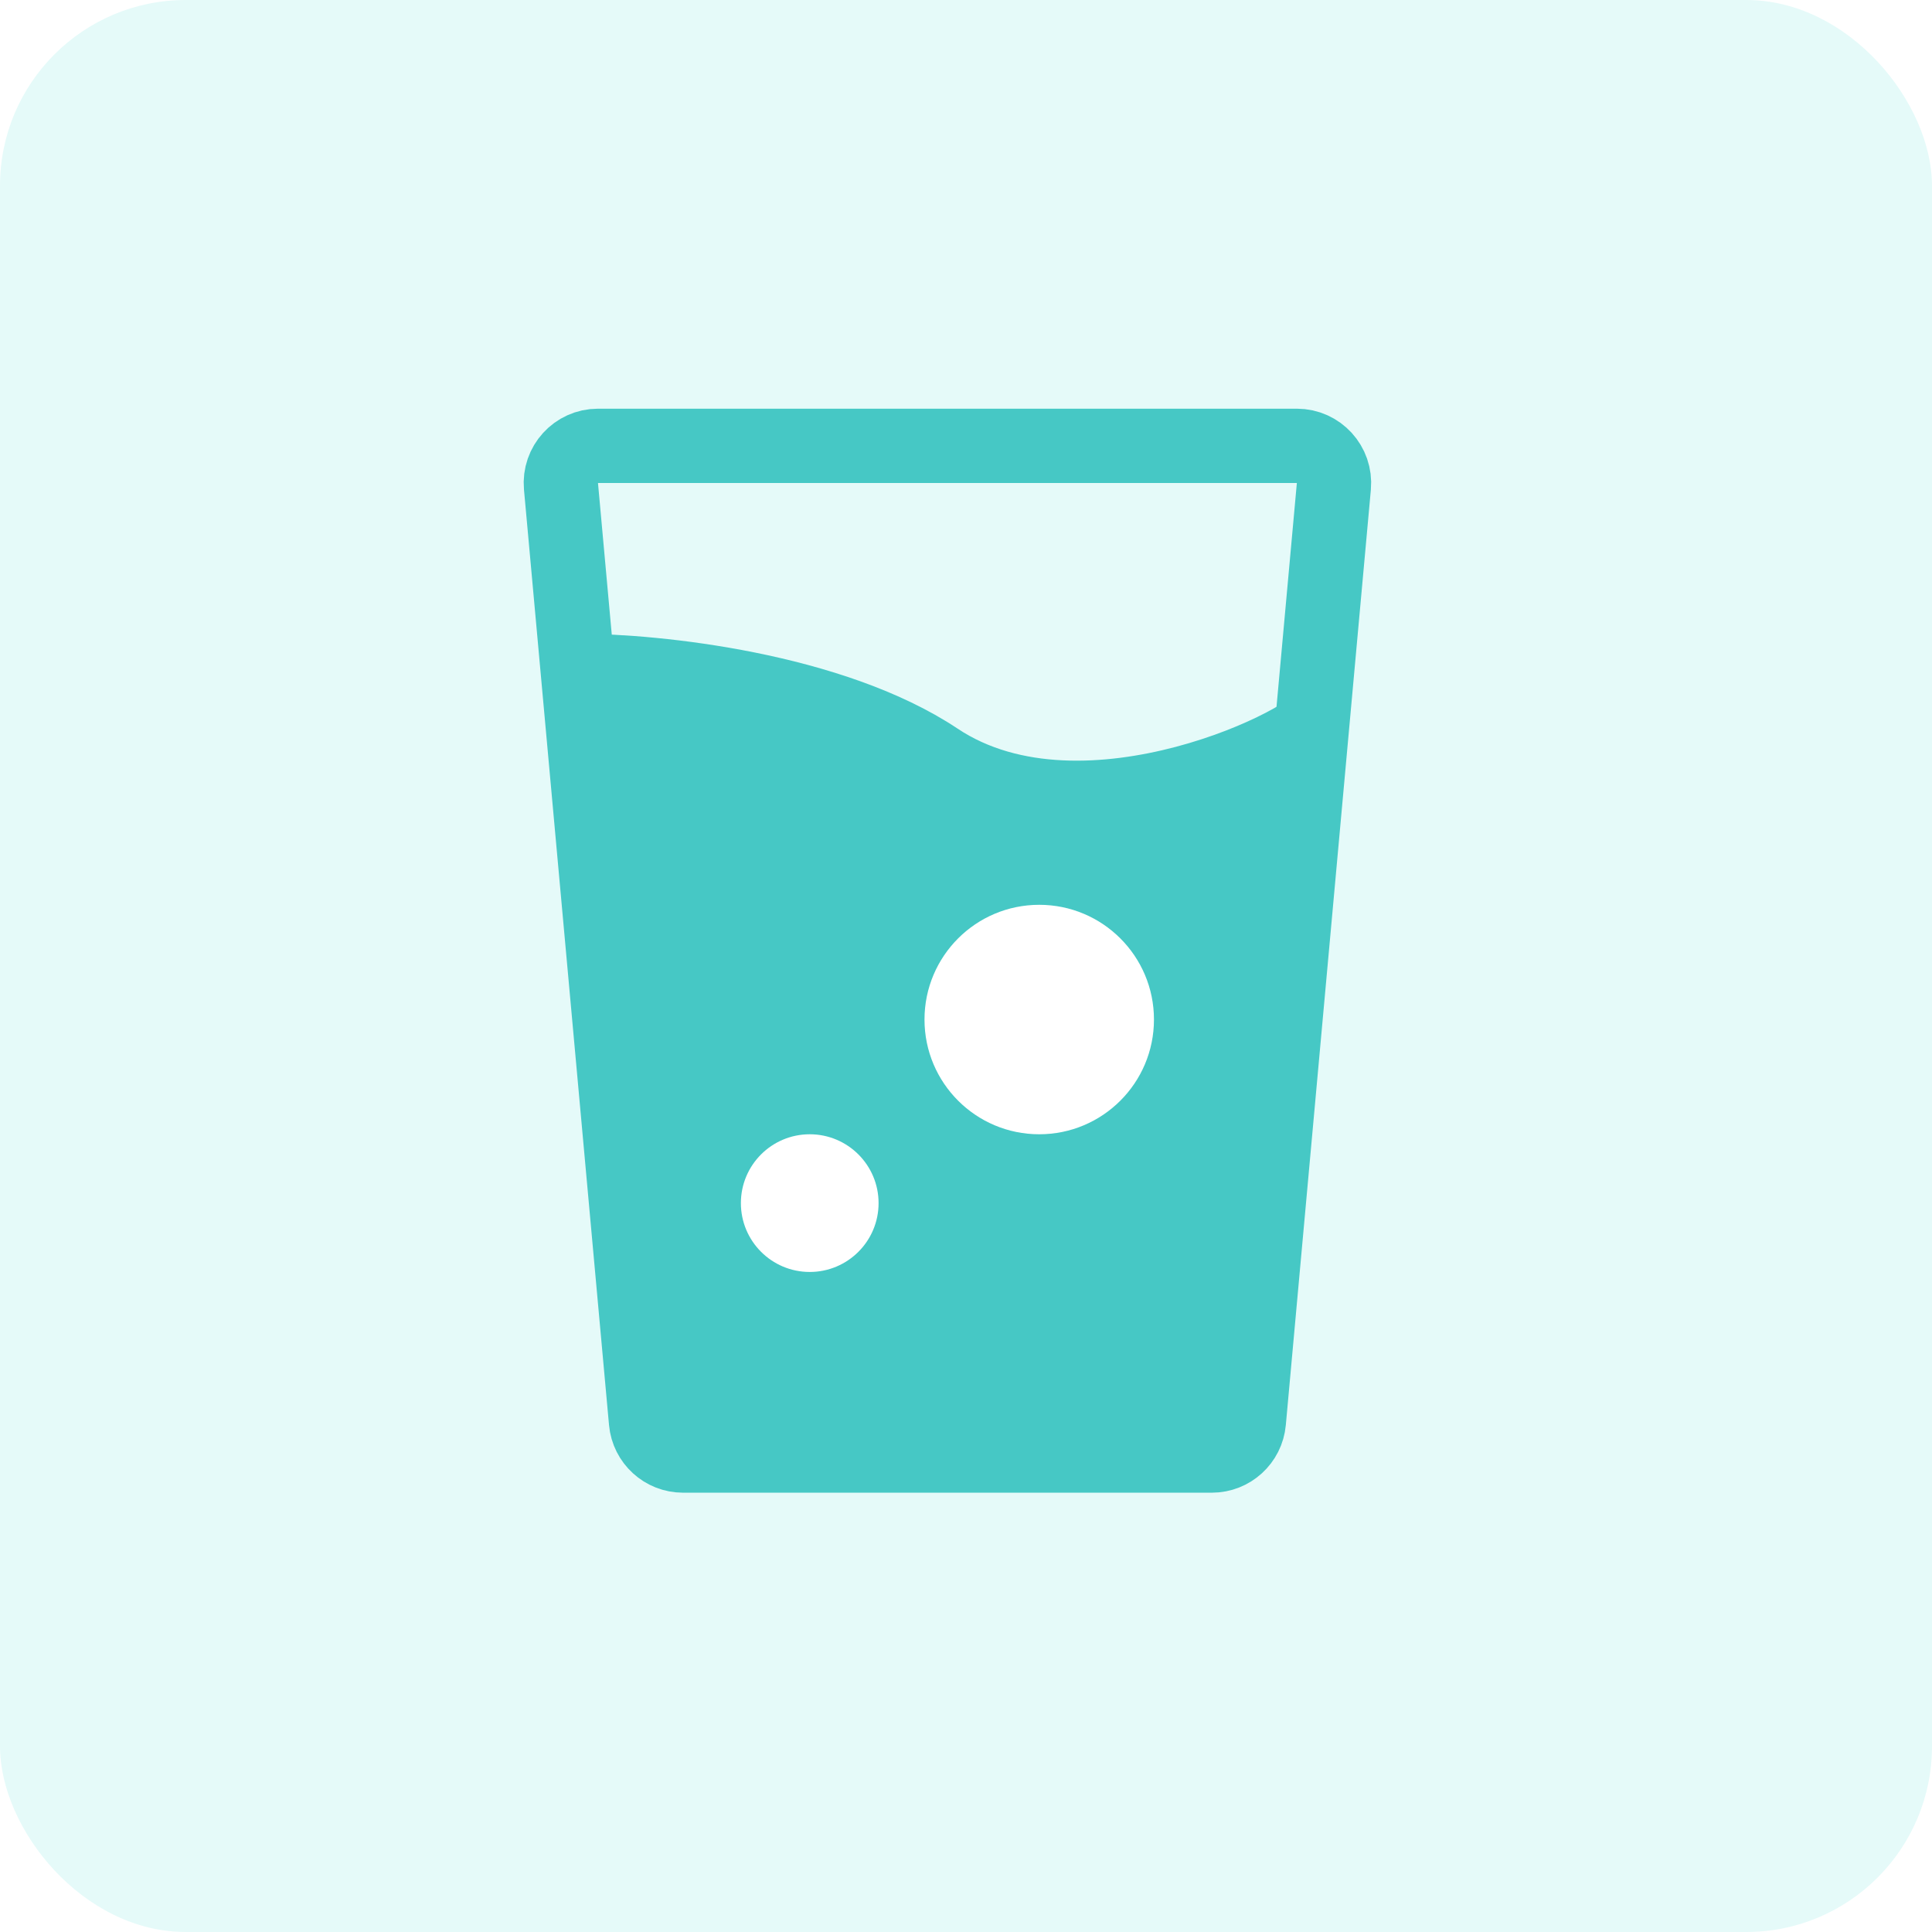 <svg xmlns="http://www.w3.org/2000/svg" width="52" height="52" viewBox="0 0 52 52" fill="none"><g filter="url(#filter0_i_25_96)"><rect width="52" height="52" rx="5" fill="#E5FAF9"></rect></g><path d="M34.905 12H16.095C15.507 12 15.046 12.505 15.099 13.091L17.388 38.267C17.435 38.782 17.867 39.176 18.384 39.176H32.616C33.133 39.176 33.565 38.782 33.612 38.267L35.901 13.091C35.954 12.505 35.493 12 34.905 12Z" stroke="#46C8C5" stroke-width="2"></path><path d="M15.618 17.559C17.677 17.559 22.535 18.053 25.5 20.029C29.17 22.476 35.262 19.472 35.381 18.813L35.382 18.794C35.382 18.8 35.382 18.806 35.381 18.813L33.563 38.2C33.541 38.432 33.439 38.649 33.275 38.814L33.205 38.884C33.017 39.071 32.763 39.176 32.498 39.176H18.706C18.328 39.176 17.981 38.962 17.812 38.624L17.555 38.11C17.499 37.998 17.465 37.877 17.453 37.753L15.618 17.559Z" fill="#46C8C5" stroke="#46C8C5"></path><circle cx="27.971" cy="27.441" r="3.088" fill="white"></circle><circle cx="21.794" cy="32.382" r="1.853" fill="white"></circle><defs><filter id="filter0_i_25_96" x="0" y="0" width="52" height="54" filterUnits="userSpaceOnUse" color-interpolation-filters="sRGB"><feGaussianBlur stdDeviation="2"></feGaussianBlur></filter></defs></svg>